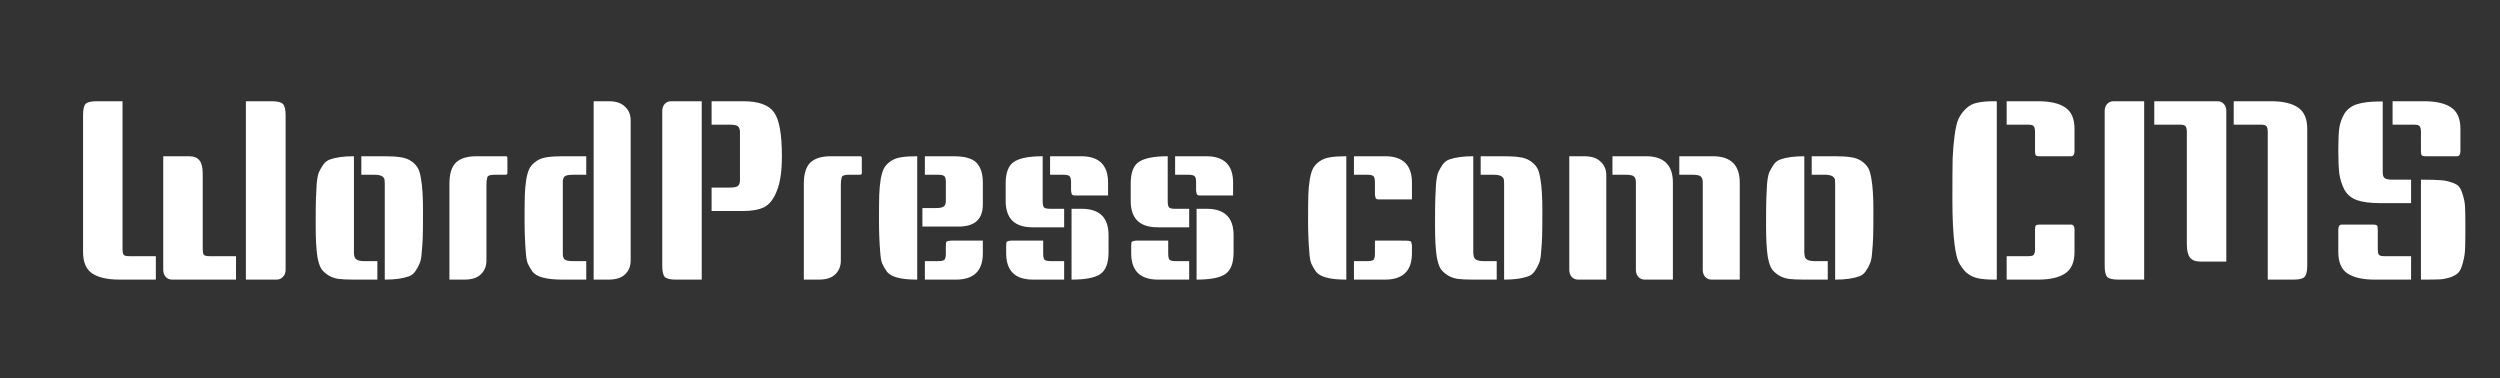 <svg width="152" height="23" viewBox="0 0 152 23" fill="none" xmlns="http://www.w3.org/2000/svg">
<rect x="0" y="0" width="152" height="23" fill="#333333" stroke="none"/>
<path d="M7.45 6.155V15.14C7.45 15.3 7.47 15.415 7.51 15.485C7.56 15.545 7.675 15.575 7.855 15.575H9.475V17H7.27C6.54 17 5.985 16.875 5.605 16.625C5.235 16.375 5.05 15.94 5.05 15.32V7.01C5.05 6.66 5.1 6.43 5.2 6.32C5.31 6.21 5.535 6.155 5.875 6.155H7.45ZM9.925 9.5H11.485C11.785 9.5 12 9.585 12.13 9.755C12.26 9.915 12.325 10.18 12.325 10.55V15.14C12.325 15.3 12.345 15.415 12.385 15.485C12.435 15.545 12.55 15.575 12.73 15.575H14.35V17H10.465C10.305 17 10.175 16.945 10.075 16.835C9.975 16.725 9.925 16.58 9.925 16.4V9.5ZM14.95 6.155H16.525C16.865 6.155 17.09 6.21 17.2 6.32C17.31 6.43 17.365 6.66 17.365 7.01V16.4C17.365 16.58 17.31 16.725 17.2 16.835C17.1 16.945 16.97 17 16.81 17H14.95V6.155ZM21.969 9.5H23.424C23.804 9.5 24.114 9.52 24.354 9.56C24.594 9.59 24.804 9.665 24.984 9.785C25.164 9.905 25.299 10.04 25.389 10.19C25.479 10.33 25.549 10.56 25.599 10.88C25.679 11.33 25.719 11.96 25.719 12.77C25.719 13.58 25.714 14.13 25.704 14.42C25.694 14.7 25.674 15 25.644 15.32C25.624 15.64 25.579 15.875 25.509 16.025C25.449 16.175 25.364 16.33 25.254 16.49C25.154 16.64 25.019 16.745 24.849 16.805C24.479 16.935 24.004 17 23.424 17H23.394V11.345C23.394 11.325 23.394 11.265 23.394 11.165C23.394 11.065 23.389 10.98 23.379 10.91C23.329 10.72 23.129 10.625 22.779 10.625H21.969V9.5ZM21.519 9.5V15.155C21.519 15.175 21.519 15.235 21.519 15.335C21.519 15.435 21.529 15.52 21.549 15.59C21.589 15.78 21.784 15.875 22.134 15.875H22.944V17H21.489C21.109 17 20.799 16.985 20.559 16.955C20.319 16.915 20.109 16.835 19.929 16.715C19.749 16.595 19.614 16.465 19.524 16.325C19.434 16.175 19.359 15.94 19.299 15.62C19.229 15.17 19.194 14.54 19.194 13.73C19.194 12.92 19.199 12.375 19.209 12.095C19.219 11.805 19.234 11.5 19.254 11.18C19.284 10.86 19.329 10.625 19.389 10.475C19.459 10.325 19.544 10.175 19.644 10.025C19.754 9.865 19.894 9.755 20.064 9.695C20.434 9.565 20.909 9.5 21.489 9.5H21.519ZM28.96 9.5H30.76C30.82 9.5 30.85 9.535 30.85 9.605V10.52C30.85 10.59 30.81 10.625 30.73 10.625H30.055C29.815 10.625 29.675 10.67 29.635 10.76C29.595 10.89 29.575 11.035 29.575 11.195V15.845C29.575 16.185 29.46 16.465 29.23 16.685C29.01 16.895 28.68 17 28.24 17H27.325V11.165C27.325 10.575 27.455 10.15 27.715 9.89C27.985 9.63 28.4 9.5 28.96 9.5ZM35.644 10.625H34.834C34.574 10.625 34.404 10.66 34.324 10.73C34.254 10.8 34.219 10.915 34.219 11.075V15.44C34.219 15.59 34.254 15.7 34.324 15.77C34.404 15.84 34.574 15.875 34.834 15.875H35.644V17H34.189C33.199 17 32.589 16.83 32.359 16.49C32.249 16.33 32.159 16.175 32.089 16.025C32.029 15.875 31.989 15.64 31.969 15.32C31.919 14.74 31.894 14.095 31.894 13.385C31.894 12.675 31.899 12.165 31.909 11.855C31.919 11.535 31.949 11.215 31.999 10.895C32.059 10.565 32.134 10.33 32.224 10.19C32.314 10.04 32.449 9.905 32.629 9.785C32.809 9.665 33.019 9.59 33.259 9.56C33.499 9.52 33.809 9.5 34.189 9.5H35.644V10.625ZM36.094 6.155H37.009C37.449 6.155 37.779 6.265 37.999 6.485C38.229 6.695 38.344 6.97 38.344 7.31V15.845C38.344 16.185 38.229 16.465 37.999 16.685C37.779 16.895 37.449 17 37.009 17H36.094V6.155ZM42.665 17H41.09C40.75 17 40.525 16.945 40.415 16.835C40.315 16.725 40.265 16.495 40.265 16.145V6.755C40.265 6.575 40.315 6.43 40.415 6.32C40.515 6.21 40.645 6.155 40.805 6.155H42.665V17ZM43.265 6.155H45.17C46.12 6.155 46.75 6.38 47.06 6.83C47.38 7.27 47.54 8.16 47.54 9.5C47.54 10.39 47.44 11.085 47.24 11.585C47.05 12.085 46.795 12.42 46.475 12.59C46.155 12.75 45.72 12.83 45.17 12.83H43.265V11.405H44.375C44.635 11.405 44.8 11.37 44.87 11.3C44.95 11.23 44.99 11.12 44.99 10.97V8.03C44.99 7.87 44.95 7.755 44.87 7.685C44.8 7.615 44.635 7.58 44.375 7.58H43.265V6.155ZM50.508 9.5H52.308C52.368 9.5 52.398 9.535 52.398 9.605V10.52C52.398 10.59 52.358 10.625 52.278 10.625H51.603C51.363 10.625 51.223 10.67 51.183 10.76C51.143 10.89 51.123 11.035 51.123 11.195V15.845C51.123 16.185 51.008 16.465 50.778 16.685C50.558 16.895 50.228 17 49.788 17H48.873V11.165C48.873 10.575 49.003 10.15 49.263 9.89C49.533 9.63 49.948 9.5 50.508 9.5ZM55.767 17H55.737C54.747 17 54.137 16.83 53.907 16.49C53.797 16.33 53.707 16.175 53.637 16.025C53.577 15.875 53.537 15.64 53.517 15.32C53.467 14.74 53.442 14.095 53.442 13.385C53.442 12.675 53.447 12.165 53.457 11.855C53.467 11.535 53.497 11.215 53.547 10.895C53.607 10.565 53.682 10.33 53.772 10.19C53.862 10.04 53.997 9.905 54.177 9.785C54.357 9.665 54.567 9.59 54.807 9.56C55.047 9.52 55.357 9.5 55.737 9.5H55.767V17ZM59.757 14.63V15.395C59.757 16.465 59.212 17 58.122 17H56.232V15.875H57.042C57.252 15.875 57.382 15.845 57.432 15.785C57.482 15.715 57.507 15.595 57.507 15.425V14.945C57.507 14.795 57.522 14.71 57.552 14.69C57.592 14.67 57.617 14.66 57.627 14.66C57.637 14.65 57.662 14.645 57.702 14.645C57.752 14.635 57.787 14.63 57.807 14.63C58.457 14.63 59.107 14.63 59.757 14.63ZM56.232 9.5H57.972C58.662 9.5 59.132 9.635 59.382 9.905C59.632 10.175 59.757 10.575 59.757 11.105V12.425C59.757 13.325 59.267 13.775 58.287 13.775H56.082V12.65H56.892C57.132 12.65 57.292 12.62 57.372 12.56C57.462 12.5 57.507 12.385 57.507 12.215V11.075C57.507 10.905 57.482 10.79 57.432 10.73C57.382 10.66 57.252 10.625 57.042 10.625H56.232V9.5ZM63.395 9.5V12.245C63.395 12.415 63.42 12.535 63.47 12.605C63.52 12.665 63.65 12.695 63.86 12.695H64.7V13.82H62.78C61.69 13.82 61.145 13.285 61.145 12.215V11.165C61.145 10.505 61.31 10.065 61.64 9.845C61.98 9.615 62.565 9.5 63.395 9.5ZM63.425 14.63V15.425C63.425 15.595 63.45 15.715 63.5 15.785C63.55 15.845 63.68 15.875 63.89 15.875H64.7V17H62.81C61.72 17 61.175 16.465 61.175 15.395V14.945C61.175 14.795 61.19 14.71 61.22 14.69C61.26 14.67 61.285 14.66 61.295 14.66C61.305 14.65 61.33 14.645 61.37 14.645C61.42 14.635 61.45 14.63 61.46 14.63C62.12 14.63 62.775 14.63 63.425 14.63ZM65.15 12.695H65.765C66.855 12.695 67.4 13.23 67.4 14.3V15.335C67.4 15.995 67.23 16.44 66.89 16.67C66.56 16.89 65.98 17 65.15 17V12.695ZM63.845 9.5H65.735C66.825 9.5 67.37 10.035 67.37 11.105V11.885C66.7 11.885 66.19 11.885 65.84 11.885C65.49 11.885 65.31 11.885 65.3 11.885C65.29 11.875 65.27 11.87 65.24 11.87C65.22 11.86 65.205 11.85 65.195 11.84C65.185 11.83 65.175 11.82 65.165 11.81C65.155 11.79 65.15 11.77 65.15 11.75C65.13 11.67 65.12 11.61 65.12 11.57V11.075C65.12 10.905 65.095 10.79 65.045 10.73C64.995 10.66 64.865 10.625 64.655 10.625H63.845V9.5ZM70.997 9.5V12.245C70.997 12.415 71.022 12.535 71.072 12.605C71.122 12.665 71.252 12.695 71.462 12.695H72.302V13.82H70.382C69.292 13.82 68.747 13.285 68.747 12.215V11.165C68.747 10.505 68.912 10.065 69.242 9.845C69.582 9.615 70.167 9.5 70.997 9.5ZM71.027 14.63V15.425C71.027 15.595 71.052 15.715 71.102 15.785C71.152 15.845 71.282 15.875 71.492 15.875H72.302V17H70.412C69.322 17 68.777 16.465 68.777 15.395V14.945C68.777 14.795 68.792 14.71 68.822 14.69C68.862 14.67 68.887 14.66 68.897 14.66C68.907 14.65 68.932 14.645 68.972 14.645C69.022 14.635 69.052 14.63 69.062 14.63C69.722 14.63 70.377 14.63 71.027 14.63ZM72.752 12.695H73.367C74.457 12.695 75.002 13.23 75.002 14.3V15.335C75.002 15.995 74.832 16.44 74.492 16.67C74.162 16.89 73.582 17 72.752 17V12.695ZM71.447 9.5H73.337C74.427 9.5 74.972 10.035 74.972 11.105V11.885C74.302 11.885 73.792 11.885 73.442 11.885C73.092 11.885 72.912 11.885 72.902 11.885C72.892 11.875 72.872 11.87 72.842 11.87C72.822 11.86 72.807 11.85 72.797 11.84C72.787 11.83 72.777 11.82 72.767 11.81C72.757 11.79 72.752 11.77 72.752 11.75C72.732 11.67 72.722 11.61 72.722 11.57V11.075C72.722 10.905 72.697 10.79 72.647 10.73C72.597 10.66 72.467 10.625 72.257 10.625H71.447V9.5ZM81.856 17H81.826C80.836 17 80.226 16.83 79.996 16.49C79.886 16.33 79.796 16.175 79.726 16.025C79.666 15.875 79.626 15.64 79.606 15.32C79.556 14.74 79.531 14.095 79.531 13.385C79.531 12.675 79.536 12.165 79.546 11.855C79.556 11.535 79.586 11.215 79.636 10.895C79.696 10.565 79.771 10.33 79.861 10.19C79.951 10.04 80.086 9.905 80.266 9.785C80.446 9.665 80.656 9.59 80.896 9.56C81.136 9.52 81.446 9.5 81.826 9.5H81.856V17ZM83.596 14.63C84.266 14.63 84.776 14.63 85.126 14.63C85.476 14.63 85.656 14.635 85.666 14.645C85.676 14.645 85.691 14.65 85.711 14.66C85.741 14.66 85.761 14.665 85.771 14.675C85.781 14.685 85.791 14.7 85.801 14.72C85.811 14.73 85.816 14.75 85.816 14.78C85.836 14.85 85.846 14.905 85.846 14.945V15.395C85.846 16.465 85.301 17 84.211 17H82.321V15.875H83.131C83.341 15.875 83.471 15.845 83.521 15.785C83.571 15.715 83.596 15.595 83.596 15.425V14.63ZM82.321 9.5H84.211C85.301 9.5 85.846 10.035 85.846 11.105V12.125C85.176 12.125 84.666 12.125 84.316 12.125C83.966 12.125 83.786 12.125 83.776 12.125C83.766 12.115 83.746 12.11 83.716 12.11C83.696 12.1 83.681 12.09 83.671 12.08C83.661 12.07 83.651 12.06 83.641 12.05C83.631 12.03 83.626 12.01 83.626 11.99C83.606 11.91 83.596 11.85 83.596 11.81V11.075C83.596 10.905 83.571 10.79 83.521 10.73C83.471 10.66 83.341 10.625 83.131 10.625H82.321V9.5ZM90.025 9.5H91.48C91.86 9.5 92.17 9.52 92.41 9.56C92.65 9.59 92.86 9.665 93.04 9.785C93.22 9.905 93.355 10.04 93.445 10.19C93.535 10.33 93.605 10.56 93.655 10.88C93.735 11.33 93.775 11.96 93.775 12.77C93.775 13.58 93.77 14.13 93.76 14.42C93.75 14.7 93.73 15 93.7 15.32C93.68 15.64 93.635 15.875 93.565 16.025C93.505 16.175 93.42 16.33 93.31 16.49C93.21 16.64 93.075 16.745 92.905 16.805C92.535 16.935 92.06 17 91.48 17H91.45V11.345C91.45 11.325 91.45 11.265 91.45 11.165C91.45 11.065 91.445 10.98 91.435 10.91C91.385 10.72 91.185 10.625 90.835 10.625H90.025V9.5ZM89.575 9.5V15.155C89.575 15.175 89.575 15.235 89.575 15.335C89.575 15.435 89.585 15.52 89.605 15.59C89.645 15.78 89.84 15.875 90.19 15.875H91V17H89.545C89.165 17 88.855 16.985 88.615 16.955C88.375 16.915 88.165 16.835 87.985 16.715C87.805 16.595 87.67 16.465 87.58 16.325C87.49 16.175 87.415 15.94 87.355 15.62C87.285 15.17 87.25 14.54 87.25 13.73C87.25 12.92 87.255 12.375 87.265 12.095C87.275 11.805 87.29 11.5 87.31 11.18C87.34 10.86 87.385 10.625 87.445 10.475C87.515 10.325 87.6 10.175 87.7 10.025C87.81 9.865 87.95 9.755 88.12 9.695C88.49 9.565 88.965 9.5 89.545 9.5H89.575ZM102.102 9.5H104.142C105.232 9.5 105.777 10.035 105.777 11.105V17H104.067C103.907 17 103.777 16.945 103.677 16.835C103.577 16.725 103.527 16.58 103.527 16.4V11.075C103.527 10.915 103.487 10.8 103.407 10.73C103.337 10.66 103.172 10.625 102.912 10.625H102.102V9.5ZM95.412 9.5H96.327C96.767 9.5 97.097 9.61 97.317 9.83C97.547 10.04 97.662 10.315 97.662 10.655V17H95.952C95.792 17 95.662 16.945 95.562 16.835C95.462 16.725 95.412 16.58 95.412 16.4V9.5ZM98.037 9.5H100.077C101.167 9.5 101.712 10.035 101.712 11.105V17H100.002C99.842 17 99.712 16.945 99.612 16.835C99.512 16.725 99.462 16.58 99.462 16.4V11.075C99.462 10.915 99.422 10.8 99.342 10.73C99.272 10.66 99.107 10.625 98.847 10.625H98.037V9.5ZM110.152 9.5H111.607C111.987 9.5 112.297 9.52 112.537 9.56C112.777 9.59 112.987 9.665 113.167 9.785C113.347 9.905 113.482 10.04 113.572 10.19C113.662 10.33 113.732 10.56 113.782 10.88C113.862 11.33 113.902 11.96 113.902 12.77C113.902 13.58 113.897 14.13 113.887 14.42C113.877 14.7 113.857 15 113.827 15.32C113.807 15.64 113.762 15.875 113.692 16.025C113.632 16.175 113.547 16.33 113.437 16.49C113.337 16.64 113.202 16.745 113.032 16.805C112.662 16.935 112.187 17 111.607 17H111.577V11.345C111.577 11.325 111.577 11.265 111.577 11.165C111.577 11.065 111.572 10.98 111.562 10.91C111.512 10.72 111.312 10.625 110.962 10.625H110.152V9.5ZM109.702 9.5V15.155C109.702 15.175 109.702 15.235 109.702 15.335C109.702 15.435 109.712 15.52 109.732 15.59C109.772 15.78 109.967 15.875 110.317 15.875H111.127V17H109.672C109.292 17 108.982 16.985 108.742 16.955C108.502 16.915 108.292 16.835 108.112 16.715C107.932 16.595 107.797 16.465 107.707 16.325C107.617 16.175 107.542 15.94 107.482 15.62C107.412 15.17 107.377 14.54 107.377 13.73C107.377 12.92 107.382 12.375 107.392 12.095C107.402 11.805 107.417 11.5 107.437 11.18C107.467 10.86 107.512 10.625 107.572 10.475C107.642 10.325 107.727 10.175 107.827 10.025C107.937 9.865 108.077 9.755 108.247 9.695C108.617 9.565 109.092 9.5 109.672 9.5H109.702ZM121.405 17H121.225C120.825 17 120.49 16.97 120.22 16.91C119.96 16.85 119.73 16.73 119.53 16.55C119.34 16.36 119.19 16.15 119.08 15.92C118.98 15.69 118.9 15.345 118.84 14.885C118.75 14.195 118.705 13.27 118.705 12.11C118.705 10.94 118.71 10.115 118.72 9.635C118.74 9.155 118.78 8.69 118.84 8.24C118.9 7.78 118.98 7.44 119.08 7.22C119.19 6.99 119.34 6.785 119.53 6.605C119.73 6.415 119.96 6.295 120.22 6.245C120.49 6.185 120.825 6.155 121.225 6.155H121.405V17ZM122.005 6.155H123.91C124.64 6.155 125.19 6.28 125.56 6.53C125.94 6.78 126.13 7.215 126.13 7.835V9.185C126.13 9.395 126.06 9.5 125.92 9.5H124.03C123.89 9.5 123.805 9.48 123.775 9.44C123.745 9.4 123.73 9.315 123.73 9.185V8.015C123.73 7.855 123.705 7.745 123.655 7.685C123.615 7.615 123.505 7.58 123.325 7.58H122.005V6.155ZM124.03 13.655H125.92C126.06 13.655 126.13 13.76 126.13 13.97V15.32C126.13 15.94 125.94 16.375 125.56 16.625C125.19 16.875 124.64 17 123.91 17H122.005V15.575H123.325C123.505 15.575 123.615 15.545 123.655 15.485C123.705 15.415 123.73 15.3 123.73 15.14V13.97C123.73 13.84 123.745 13.755 123.775 13.715C123.805 13.675 123.89 13.655 124.03 13.655ZM135.81 6.155H138.06C138.79 6.155 139.34 6.28 139.71 6.53C140.09 6.78 140.28 7.215 140.28 7.835V16.145C140.28 16.495 140.225 16.725 140.115 16.835C140.015 16.945 139.795 17 139.455 17H137.88V8.015C137.88 7.855 137.855 7.745 137.805 7.685C137.765 7.615 137.655 7.58 137.475 7.58H135.81V6.155ZM130.365 17H128.79C128.45 17 128.225 16.945 128.115 16.835C128.015 16.725 127.965 16.495 127.965 16.145V6.755C127.965 6.575 128.015 6.43 128.115 6.32C128.215 6.21 128.345 6.155 128.505 6.155H130.365V17ZM130.98 6.155H134.82C134.98 6.155 135.11 6.21 135.21 6.32C135.31 6.43 135.36 6.575 135.36 6.755V15.905H133.8C133.5 15.905 133.285 15.825 133.155 15.665C133.025 15.495 132.96 15.225 132.96 14.855V8.015C132.96 7.855 132.935 7.745 132.885 7.685C132.845 7.615 132.735 7.58 132.555 7.58H130.98V6.155ZM144.869 6.17V10.475C144.869 10.635 144.904 10.75 144.974 10.82C145.054 10.89 145.224 10.925 145.484 10.925H146.594V12.35H144.689C144.119 12.35 143.659 12.29 143.309 12.17C142.969 12.05 142.714 11.84 142.544 11.54C142.384 11.23 142.279 10.9 142.229 10.55C142.189 10.2 142.169 9.73 142.169 9.14C142.169 8.54 142.189 8.085 142.229 7.775C142.279 7.465 142.384 7.175 142.544 6.905C142.714 6.635 142.969 6.445 143.309 6.335C143.659 6.225 144.119 6.17 144.689 6.17H144.869ZM147.194 10.925H147.374C147.804 10.925 148.134 10.935 148.364 10.955C148.604 10.965 148.834 11.01 149.054 11.09C149.274 11.16 149.424 11.245 149.504 11.345C149.594 11.445 149.674 11.62 149.744 11.87C149.824 12.11 149.869 12.37 149.879 12.65C149.889 12.93 149.894 13.33 149.894 13.85C149.894 14.37 149.889 14.785 149.879 15.095C149.869 15.395 149.824 15.685 149.744 15.965C149.674 16.235 149.594 16.425 149.504 16.535C149.424 16.645 149.274 16.745 149.054 16.835C148.834 16.915 148.604 16.965 148.364 16.985C148.134 16.995 147.804 17 147.374 17H147.194V10.925ZM142.379 13.655H144.269C144.409 13.655 144.494 13.675 144.524 13.715C144.554 13.755 144.569 13.84 144.569 13.97V15.14C144.569 15.3 144.589 15.415 144.629 15.485C144.679 15.545 144.794 15.575 144.974 15.575H146.594V17H144.389C143.659 17 143.104 16.875 142.724 16.625C142.354 16.375 142.169 15.94 142.169 15.32V13.97C142.169 13.76 142.239 13.655 142.379 13.655ZM145.469 6.155H147.374C148.104 6.155 148.654 6.28 149.024 6.53C149.404 6.78 149.594 7.215 149.594 7.835V9.185C149.594 9.395 149.524 9.5 149.384 9.5H147.494C147.354 9.5 147.269 9.48 147.239 9.44C147.209 9.4 147.194 9.315 147.194 9.185V8.015C147.194 7.855 147.169 7.745 147.119 7.685C147.079 7.615 146.969 7.58 146.789 7.58H145.469V6.155Z" fill="white"/>
</svg>
